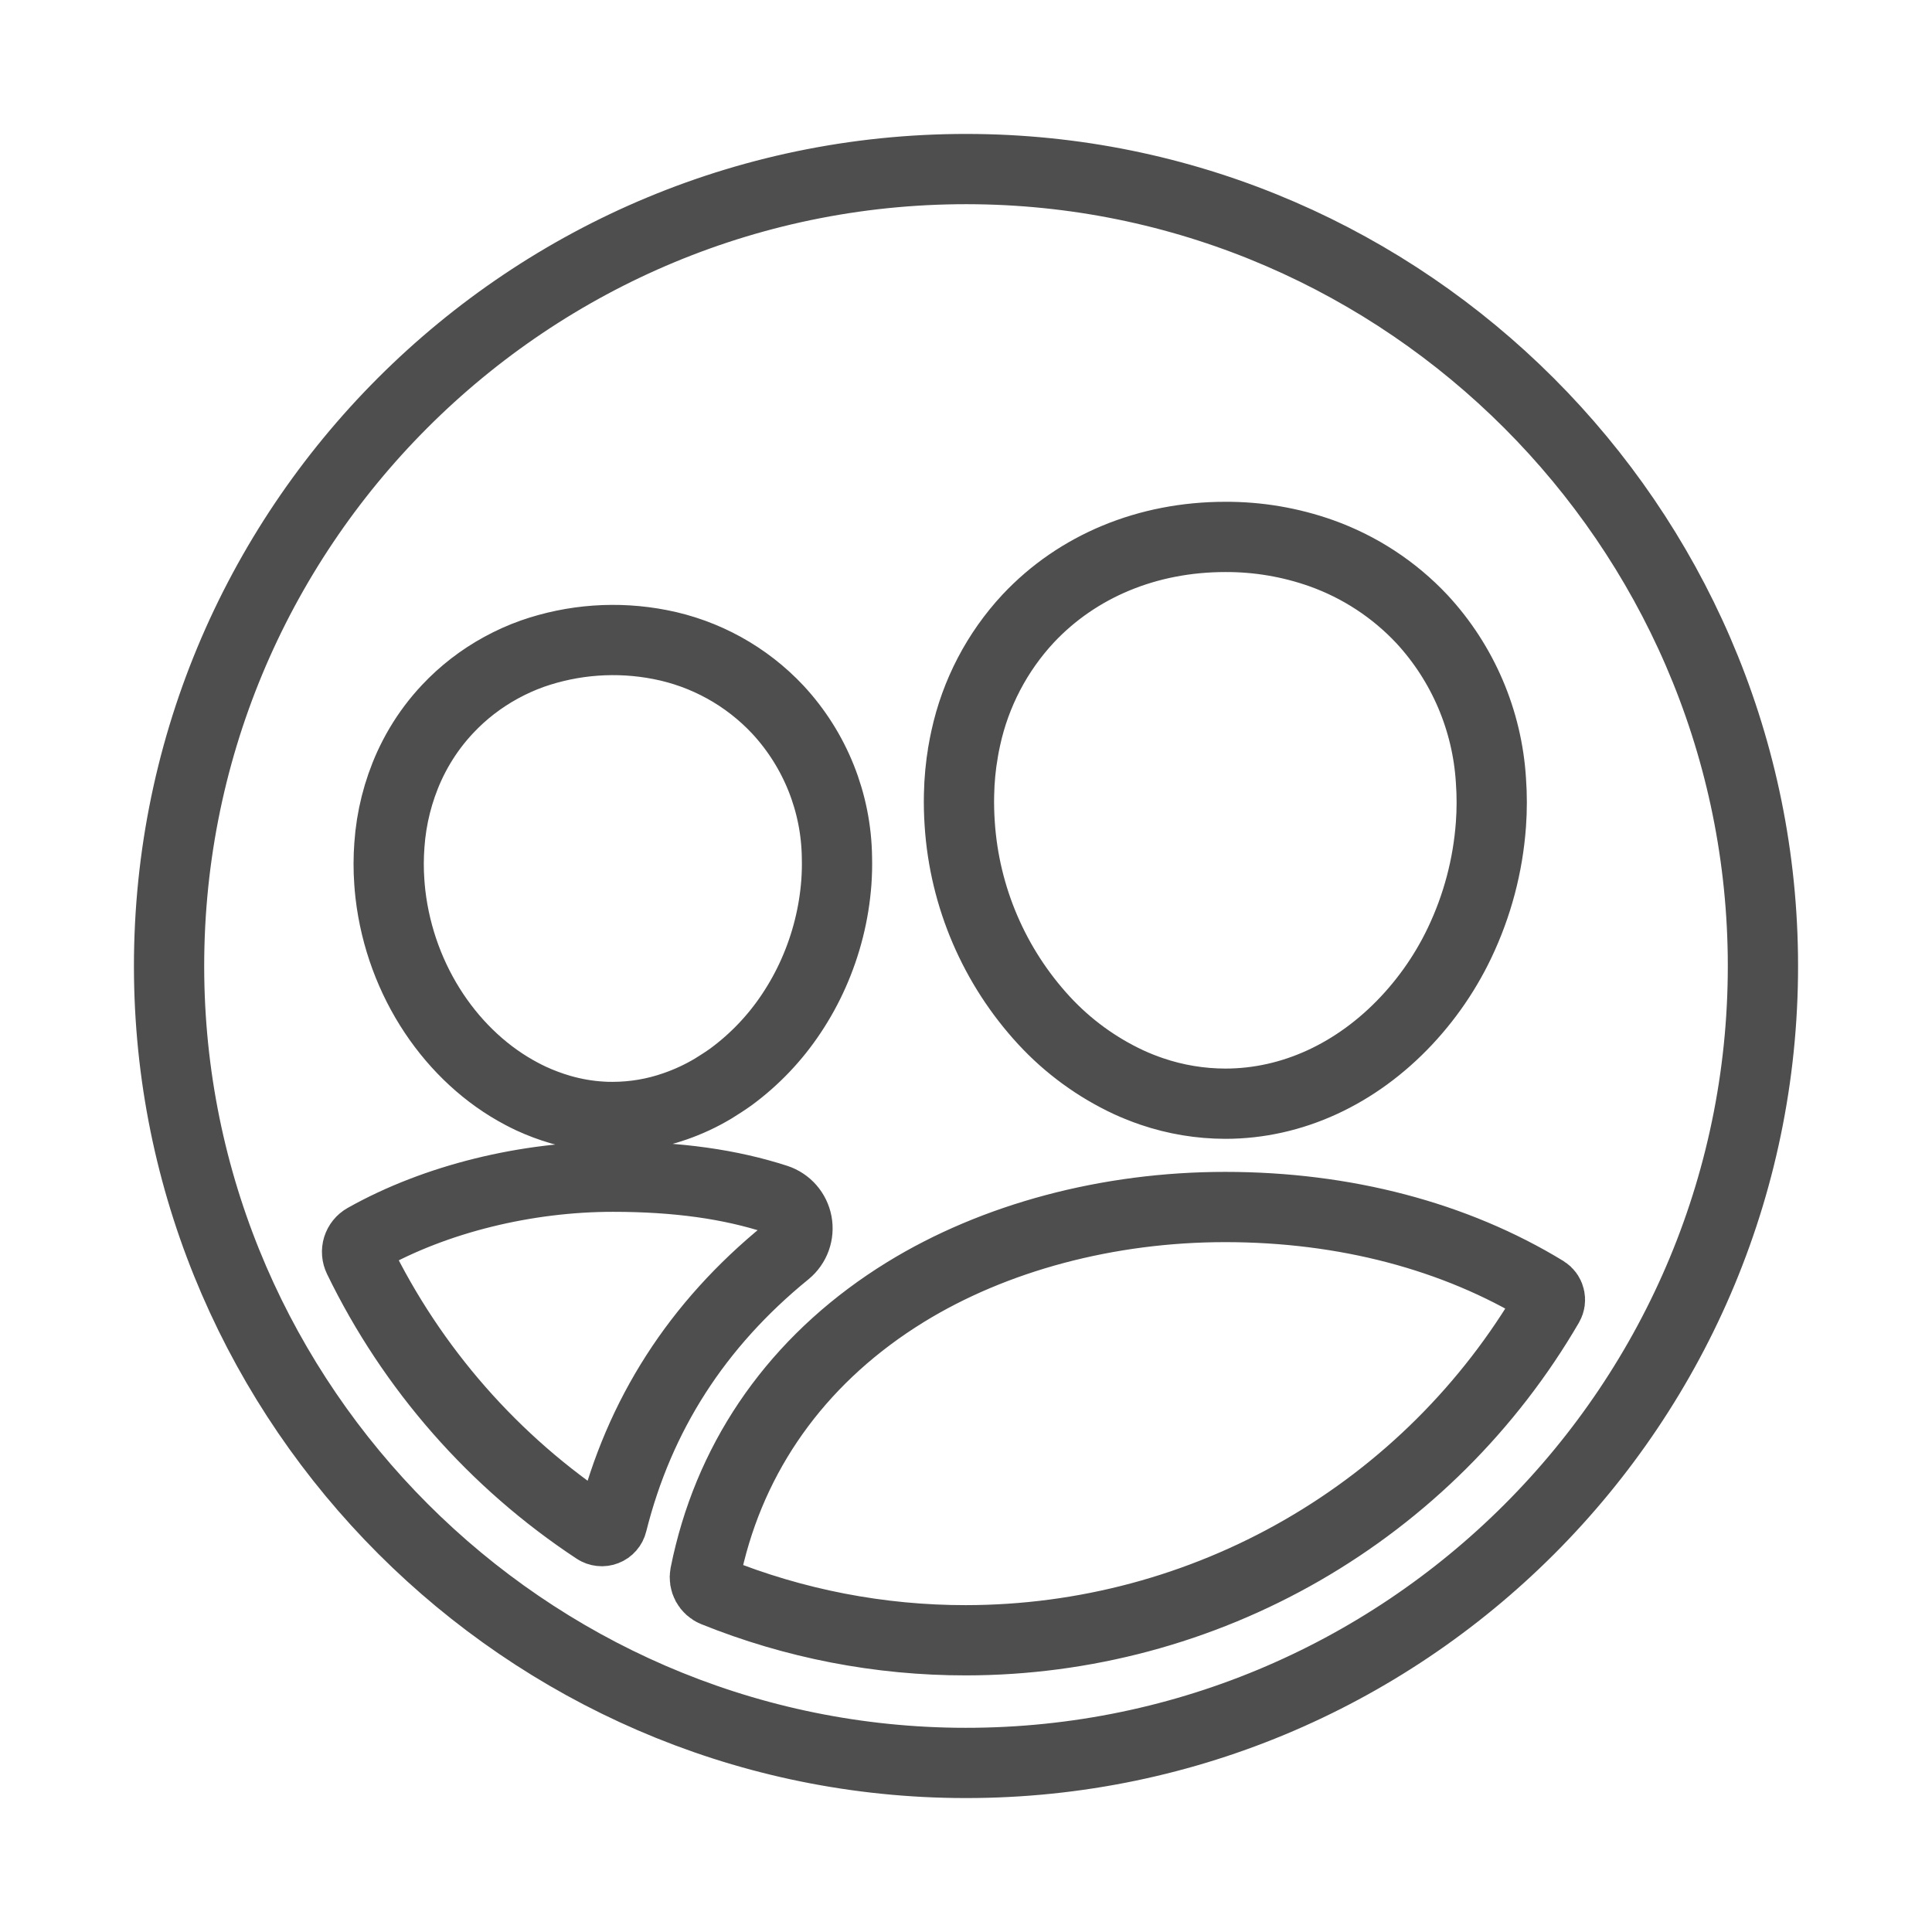 <svg width="55" height="55" viewBox="0 0 55 55" fill="none" xmlns="http://www.w3.org/2000/svg">
<g id="Team">
<path id="Vector" d="M27.817 4.815C15.058 4.642 4.642 15.058 4.815 27.816C4.985 40.052 14.948 50.015 27.185 50.185C39.946 50.36 50.36 39.944 50.185 27.186C50.017 14.948 40.054 4.985 27.817 4.815ZM27.416 21.404C27.439 21.273 27.464 21.143 27.493 21.013C27.769 19.739 28.383 18.563 29.27 17.609C30.676 16.111 32.669 15.285 34.882 15.285C35.813 15.281 36.738 15.438 37.615 15.749C38.706 16.138 39.688 16.781 40.48 17.625C41.646 18.885 42.339 20.509 42.444 22.221C42.474 22.635 42.474 23.051 42.444 23.465V23.465C42.36 24.638 42.056 25.785 41.549 26.846C41.494 26.961 41.436 27.076 41.376 27.189C41.255 27.415 41.125 27.636 40.985 27.85C40.707 28.277 40.392 28.678 40.044 29.05C38.613 30.577 36.781 31.42 34.884 31.42C34.173 31.419 33.466 31.302 32.793 31.073C32.567 30.996 32.345 30.908 32.128 30.808C31.219 30.384 30.401 29.787 29.721 29.05C28.304 27.513 27.457 25.538 27.321 23.453C27.302 23.171 27.295 22.891 27.302 22.615C27.31 22.21 27.348 21.806 27.416 21.407V21.404ZM11.085 24.059C11.138 23.281 11.33 22.518 11.652 21.808C11.743 21.61 11.844 21.417 11.955 21.23C12.178 20.855 12.441 20.505 12.74 20.187C13.182 19.715 13.698 19.317 14.267 19.007C14.551 18.852 14.846 18.719 15.151 18.61C16.319 18.202 17.575 18.112 18.789 18.349C20.075 18.598 21.25 19.247 22.146 20.204C23.209 21.351 23.808 22.852 23.826 24.416C23.832 24.646 23.826 24.877 23.81 25.111C23.744 26.009 23.522 26.889 23.156 27.712C22.98 28.108 22.771 28.488 22.531 28.848C22.068 29.547 21.486 30.158 20.812 30.655C20.648 30.772 20.478 30.881 20.302 30.99C19.957 31.196 19.592 31.366 19.212 31.497C18.644 31.696 18.047 31.797 17.445 31.798C17.343 31.798 17.242 31.798 17.142 31.79C16.941 31.779 16.742 31.756 16.544 31.722C16.347 31.688 16.152 31.643 15.96 31.588C15.672 31.504 15.391 31.399 15.118 31.273C15.027 31.23 14.937 31.185 14.848 31.138C12.885 30.103 11.405 27.958 11.114 25.454C11.101 25.339 11.091 25.225 11.083 25.109C11.058 24.76 11.059 24.409 11.085 24.059V24.059ZM16.966 43.538C14.062 41.624 11.728 38.962 10.21 35.833C10.161 35.732 10.151 35.617 10.184 35.51C10.217 35.404 10.29 35.314 10.387 35.259C12.414 34.119 15.002 33.498 17.447 33.498C19.301 33.498 20.796 33.717 22.103 34.14C22.252 34.189 22.384 34.276 22.487 34.394C22.59 34.511 22.659 34.654 22.688 34.807C22.717 34.961 22.704 35.119 22.651 35.266C22.598 35.413 22.506 35.542 22.386 35.642C19.839 37.714 18.197 40.281 17.426 43.358C17.415 43.405 17.392 43.449 17.36 43.485C17.328 43.522 17.288 43.55 17.243 43.567C17.198 43.585 17.149 43.592 17.101 43.586C17.053 43.581 17.006 43.565 16.966 43.538V43.538ZM27.501 46.695C25.046 46.698 22.612 46.227 20.335 45.308C20.242 45.27 20.165 45.2 20.117 45.111C20.07 45.023 20.054 44.92 20.073 44.822C20.117 44.598 20.165 44.394 20.208 44.224C20.984 41.123 22.908 38.553 25.77 36.788C28.31 35.223 31.551 34.361 34.88 34.361C38.278 34.361 41.424 35.188 43.985 36.751C44.05 36.792 44.097 36.856 44.115 36.931C44.134 37.005 44.123 37.084 44.084 37.151C42.395 40.052 39.975 42.46 37.066 44.135C34.156 45.81 30.858 46.692 27.501 46.695V46.695Z" stroke="#4E4E4E" stroke-width="2"/>
<path id="Vector_2" d="M17.323 31.724C17.117 31.712 16.912 31.689 16.709 31.654C16.912 31.689 17.117 31.712 17.323 31.724Z" fill="#4E4E4E"/>
<path id="Vector_3" d="M14.489 19.135C13.923 19.442 13.411 19.838 12.971 20.308C12.674 20.623 12.412 20.971 12.191 21.344C12.412 20.971 12.674 20.623 12.971 20.308C13.411 19.838 13.923 19.442 14.489 19.135Z" fill="#4E4E4E"/>
<path id="Vector_4" d="M23.223 27.733C23.587 26.915 23.807 26.041 23.873 25.148C23.889 24.916 23.895 24.686 23.889 24.457C23.895 24.685 23.89 24.915 23.873 25.148C23.807 26.041 23.587 26.915 23.223 27.733Z" fill="#4E4E4E"/>
<path id="Vector_5" d="M14.463 19.147C14.751 18.989 15.051 18.855 15.36 18.744C15.051 18.855 14.751 18.989 14.463 19.147Z" fill="#4E4E4E"/>
<path id="Vector_6" d="M16.167 31.53C15.873 31.445 15.586 31.338 15.309 31.209C15.586 31.338 15.873 31.445 16.167 31.53Z" fill="#4E4E4E"/>
<path id="Vector_7" d="M11.365 25.48C11.652 27.958 13.117 30.073 15.053 31.095C13.113 30.073 11.652 27.954 11.365 25.48Z" fill="#4E4E4E"/>
<path id="Vector_8" d="M27.325 23.529C27.459 25.584 28.293 27.531 29.689 29.046C30.36 29.772 31.166 30.361 32.062 30.779C31.166 30.361 30.36 29.772 29.689 29.046C28.293 27.531 27.459 25.584 27.325 23.529C27.305 23.251 27.299 22.976 27.305 22.703C27.299 22.972 27.305 23.247 27.325 23.529Z" fill="#4E4E4E"/>
<path id="Vector_9" d="M32.736 31.032C32.505 30.954 32.278 30.864 32.057 30.762C32.278 30.864 32.505 30.954 32.736 31.032Z" fill="#4E4E4E"/>
<path id="Vector_10" d="M27.494 21.145C27.768 19.879 28.378 18.71 29.26 17.762C28.378 18.71 27.768 19.879 27.494 21.145Z" fill="#4E4E4E"/>
<path id="Vector_11" d="M40.299 17.777C41.45 19.021 42.135 20.625 42.238 22.317C42.135 20.625 41.45 19.021 40.299 17.777C39.516 16.943 38.546 16.307 37.469 15.924C38.546 16.307 39.516 16.943 40.299 17.777Z" fill="#4E4E4E"/>
<path id="Vector_12" d="M42.229 23.523C42.145 24.689 41.844 25.829 41.34 26.884C41.844 25.829 42.145 24.689 42.229 23.523Z" fill="#4E4E4E"/>
<path id="Vector_13" d="M27.305 22.719C27.313 22.31 27.352 21.902 27.421 21.498C27.352 21.902 27.313 22.31 27.305 22.719Z" fill="#4E4E4E"/>
<path id="Vector_14" d="M41.178 27.197C41.055 27.428 40.922 27.654 40.779 27.873C40.922 27.654 41.055 27.428 41.178 27.197Z" fill="#4E4E4E"/>
<path id="Vector_15" d="M22.234 20.314C23.284 21.447 23.875 22.93 23.894 24.474C23.875 22.93 23.284 21.447 22.234 20.314C21.349 19.369 20.189 18.728 18.918 18.482C20.189 18.728 21.349 19.369 22.234 20.314Z" fill="#4E4E4E"/>
<path id="Vector_16" d="M20.437 30.938C20.089 31.145 19.721 31.316 19.338 31.448C19.721 31.316 20.089 31.145 20.437 30.938Z" fill="#4E4E4E"/>
<path id="Vector_17" d="M11.332 24.132C11.385 23.358 11.576 22.601 11.896 21.895C11.576 22.601 11.385 23.358 11.332 24.132Z" fill="#4E4E4E"/>
<path id="Vector_18" d="M20.944 30.604C20.772 30.731 20.594 30.846 20.41 30.96C20.594 30.846 20.772 30.731 20.944 30.604Z" fill="#4E4E4E"/>
<path id="Vector_19" d="M23.237 27.705C23.06 28.104 22.85 28.487 22.607 28.85C22.85 28.487 23.06 28.104 23.237 27.705Z" fill="#4E4E4E"/>
<path id="Vector_20" d="M11.893 21.92C11.986 21.717 12.09 21.518 12.204 21.326C12.09 21.518 11.986 21.717 11.893 21.92Z" fill="#4E4E4E"/>
<path id="Vector_21" d="M20.912 30.622C21.584 30.127 22.164 29.518 22.624 28.822C22.164 29.518 21.584 30.127 20.912 30.622Z" fill="#4E4E4E"/>
</g>
</svg>
